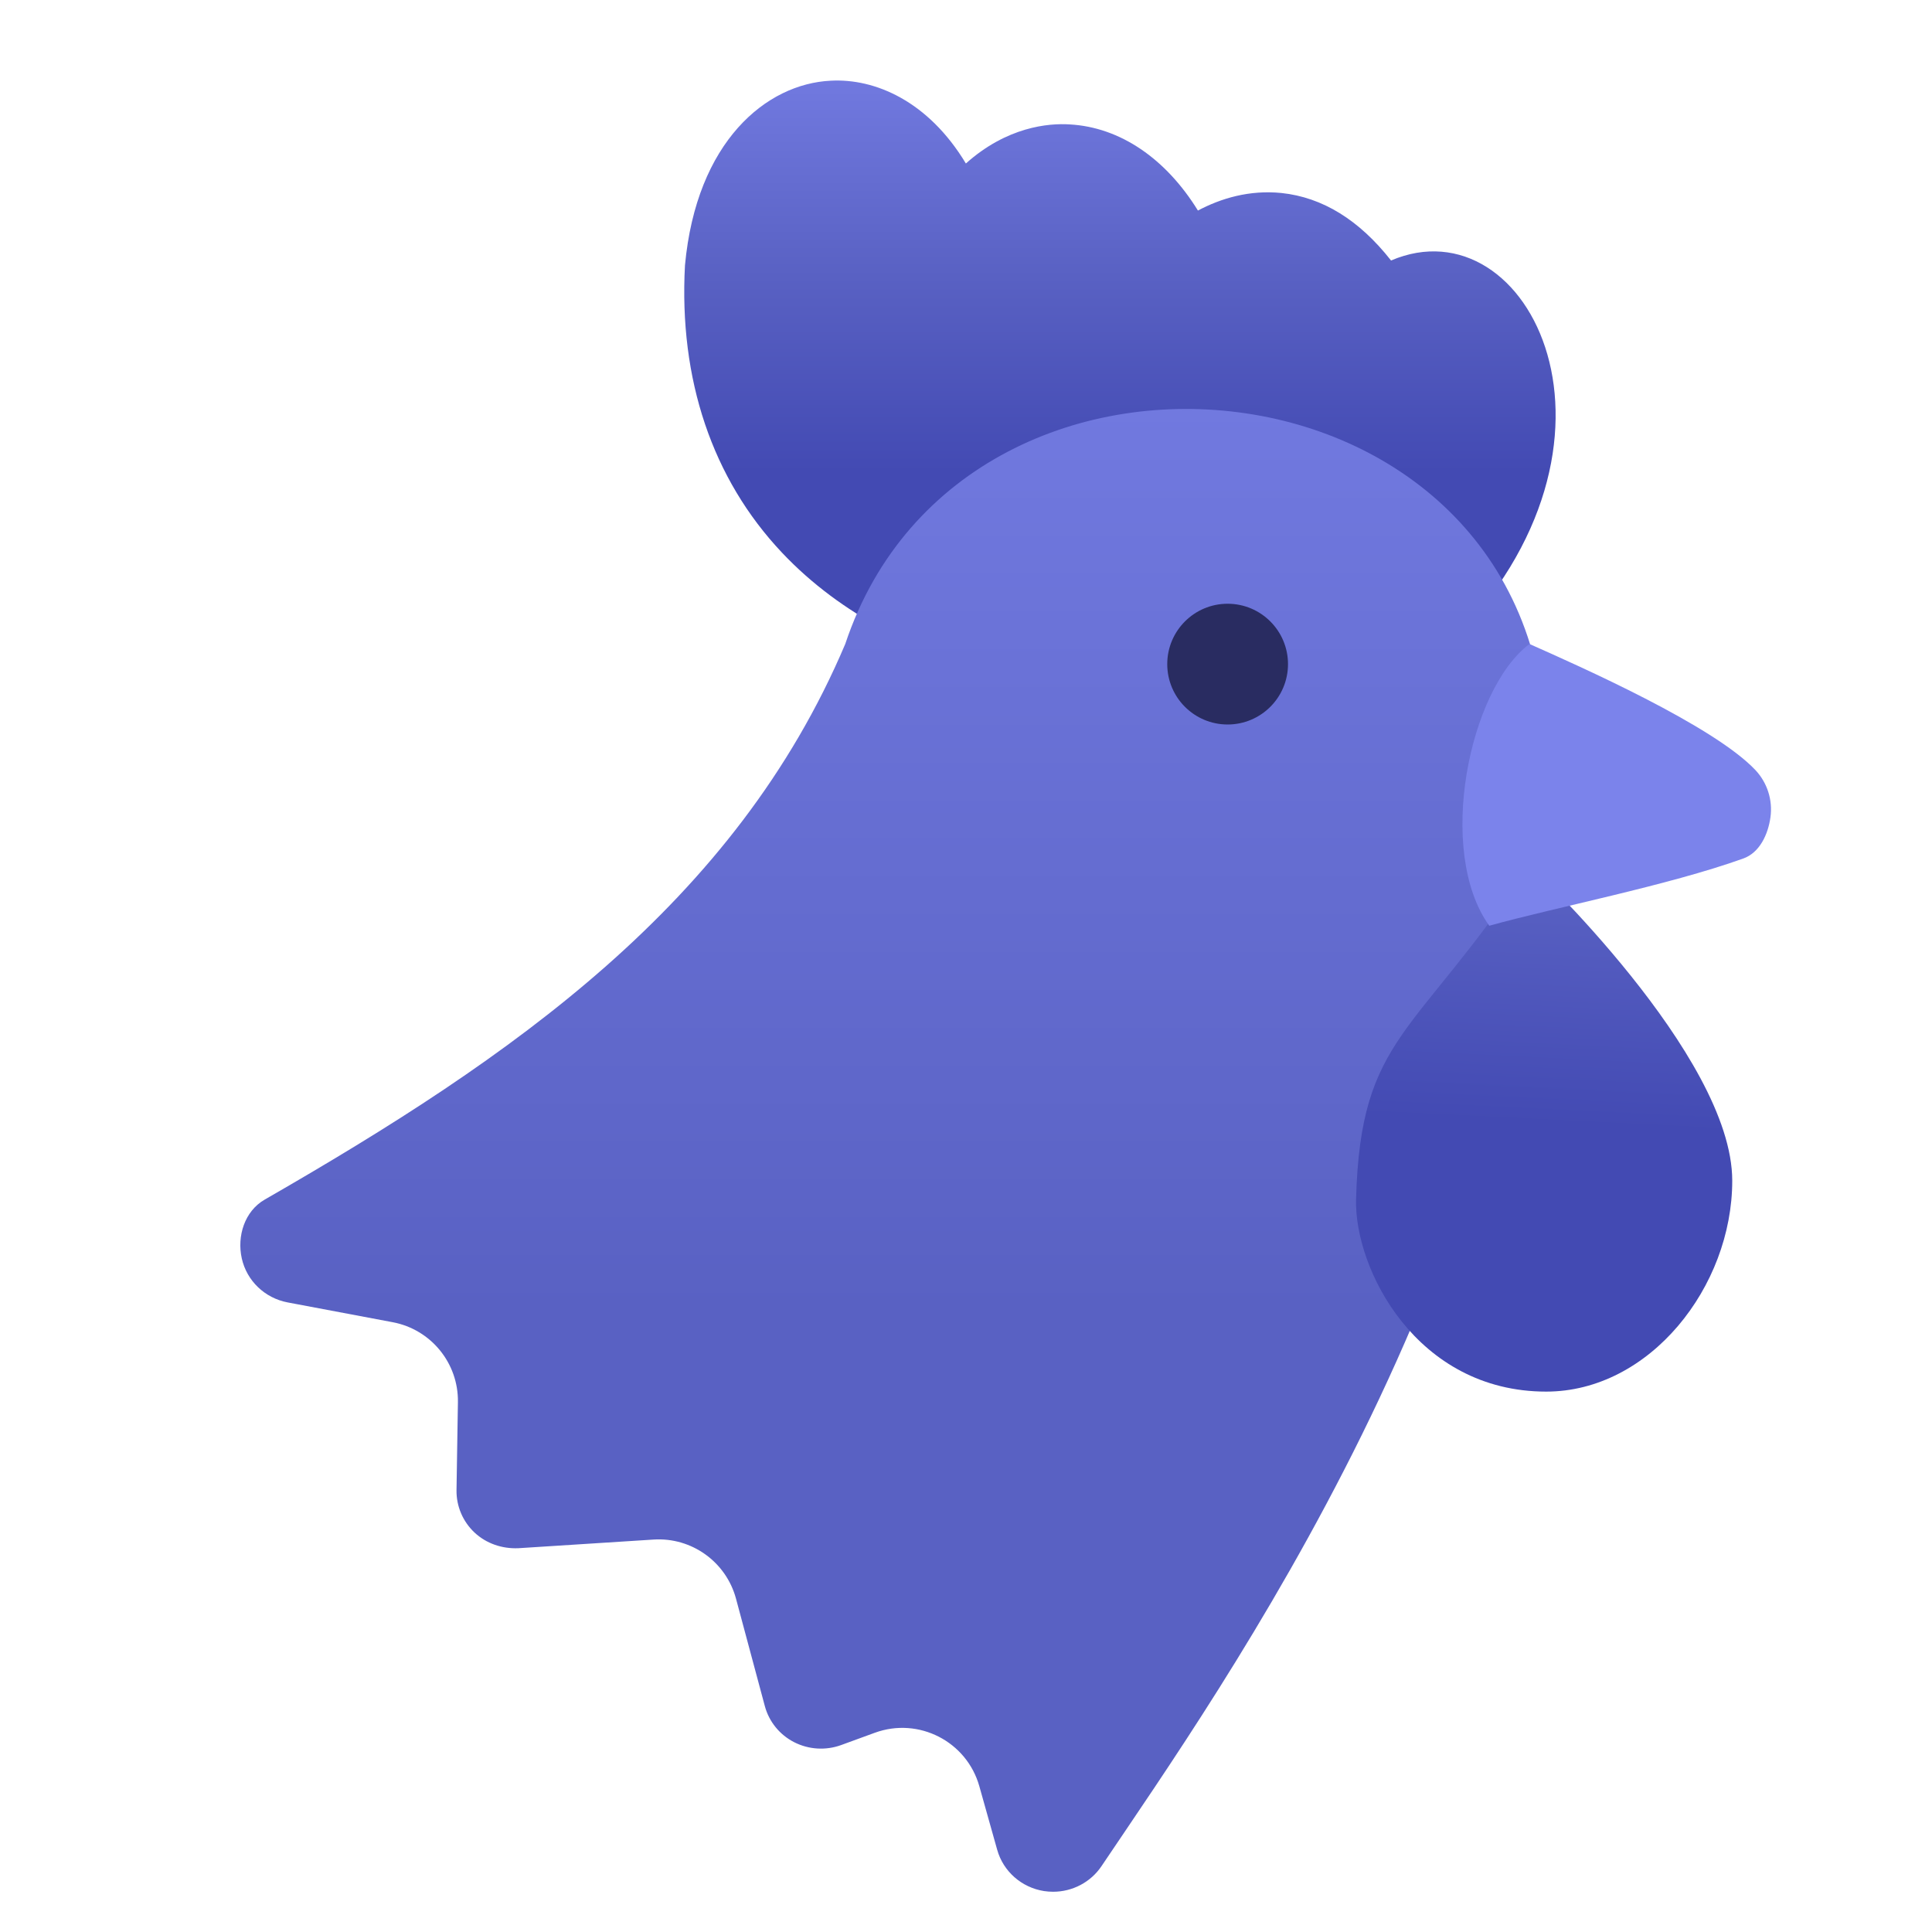 <svg xmlns="http://www.w3.org/2000/svg" viewBox="0 0 48 48"><linearGradient id="S7DugKnC36axAYJGJzyY3a" x1="27.825" x2="27.825" y1="-.002" y2="14.473" gradientUnits="userSpaceOnUse"><stop offset="0" stop-color="#7b83eb"/><stop offset=".475" stop-color="#5961c3"/><stop offset=".81" stop-color="#434ab3"/></linearGradient><path fill="url(#S7DugKnC36axAYJGJzyY3a)" d="M24.384,16.58c-0.012,0.019-0.023,0.036-0.034,0.055L36,16c5-5,2-11-1.44-9.528 c-0.79-1.006-1.701-1.569-2.722-1.677c-0.799-0.08-1.503,0.132-2.076,0.436c-0.792-1.284-1.927-2.07-3.186-2.14 c-0.525-0.034-1.558,0.057-2.579,0.971c-0.934-1.551-2.259-2.118-3.359-2.057c-1.598,0.077-3.336,1.508-3.62,4.588 c-0.154,2.834,0.679,5.302,2.408,7.135C20.934,15.327,22.866,16.185,24.384,16.58z"/><linearGradient id="S7DugKnC36axAYJGJzyY3b" x1="22.191" x2="22.191" y1=".599" y2="32.589" gradientUnits="userSpaceOnUse"><stop offset="0" stop-color="#7b83eb"/><stop offset="1" stop-color="#5961c3"/></linearGradient><path fill="url(#S7DugKnC36axAYJGJzyY3b)" d="M38.404,19.128C38.777,8.681,23.999,7,21,16c-2.733,6.447-8.289,10.277-14.424,13.804 c-0.497,0.286-0.693,0.906-0.569,1.461c0.124,0.556,0.571,0.985,1.138,1.093l2.611,0.492c0.952,0.179,1.636,1.018,1.621,1.986 l-0.035,2.187c-0.006,0.397,0.156,0.779,0.448,1.053c0.292,0.273,0.684,0.406,1.088,0.389l3.36-0.215 c0.945-0.061,1.802,0.554,2.048,1.469l0.716,2.668c0.104,0.388,0.369,0.714,0.73,0.898c0.361,0.184,0.784,0.209,1.165,0.071 l0.838-0.306c1.088-0.397,2.284,0.215,2.597,1.331l0.443,1.576c0.15,0.537,0.605,0.938,1.163,1.026 C26.014,46.994,26.09,47,26.165,47c0.478,0,0.932-0.235,1.202-0.637C30.336,41.943,37.971,31.275,38.404,19.128z"/><linearGradient id="S7DugKnC36axAYJGJzyY3c" x1="39.145" x2="38.282" y1="13.747" y2="31.267" gradientUnits="userSpaceOnUse"><stop offset="0" stop-color="#7b83eb"/><stop offset=".475" stop-color="#5961c3"/><stop offset=".81" stop-color="#434ab3"/></linearGradient><path fill="url(#S7DugKnC36axAYJGJzyY3c)" d="M38,21.489c-2.828,4.281-4.198,4.219-4.309,8.303c-0.047,1.735,1.5,4.782,4.723,4.782 c2.572,0,4.623-2.604,4.623-5.24C43.038,26.221,38,21.489,38,21.489z"/><path fill="#7b83eb" d="M43.611,19.13C42.561,18.02,39.231,16.547,38,16c-1.5,1.117-2.33,5.146-1,7 c1.606-0.449,4.447-1,6.313-1.671c0.405-0.145,0.616-0.6,0.674-1.028C44.045,19.873,43.906,19.443,43.611,19.13z"/><circle cx="30.5" cy="16.5" r="1.5" fill="#292c61"/></svg>